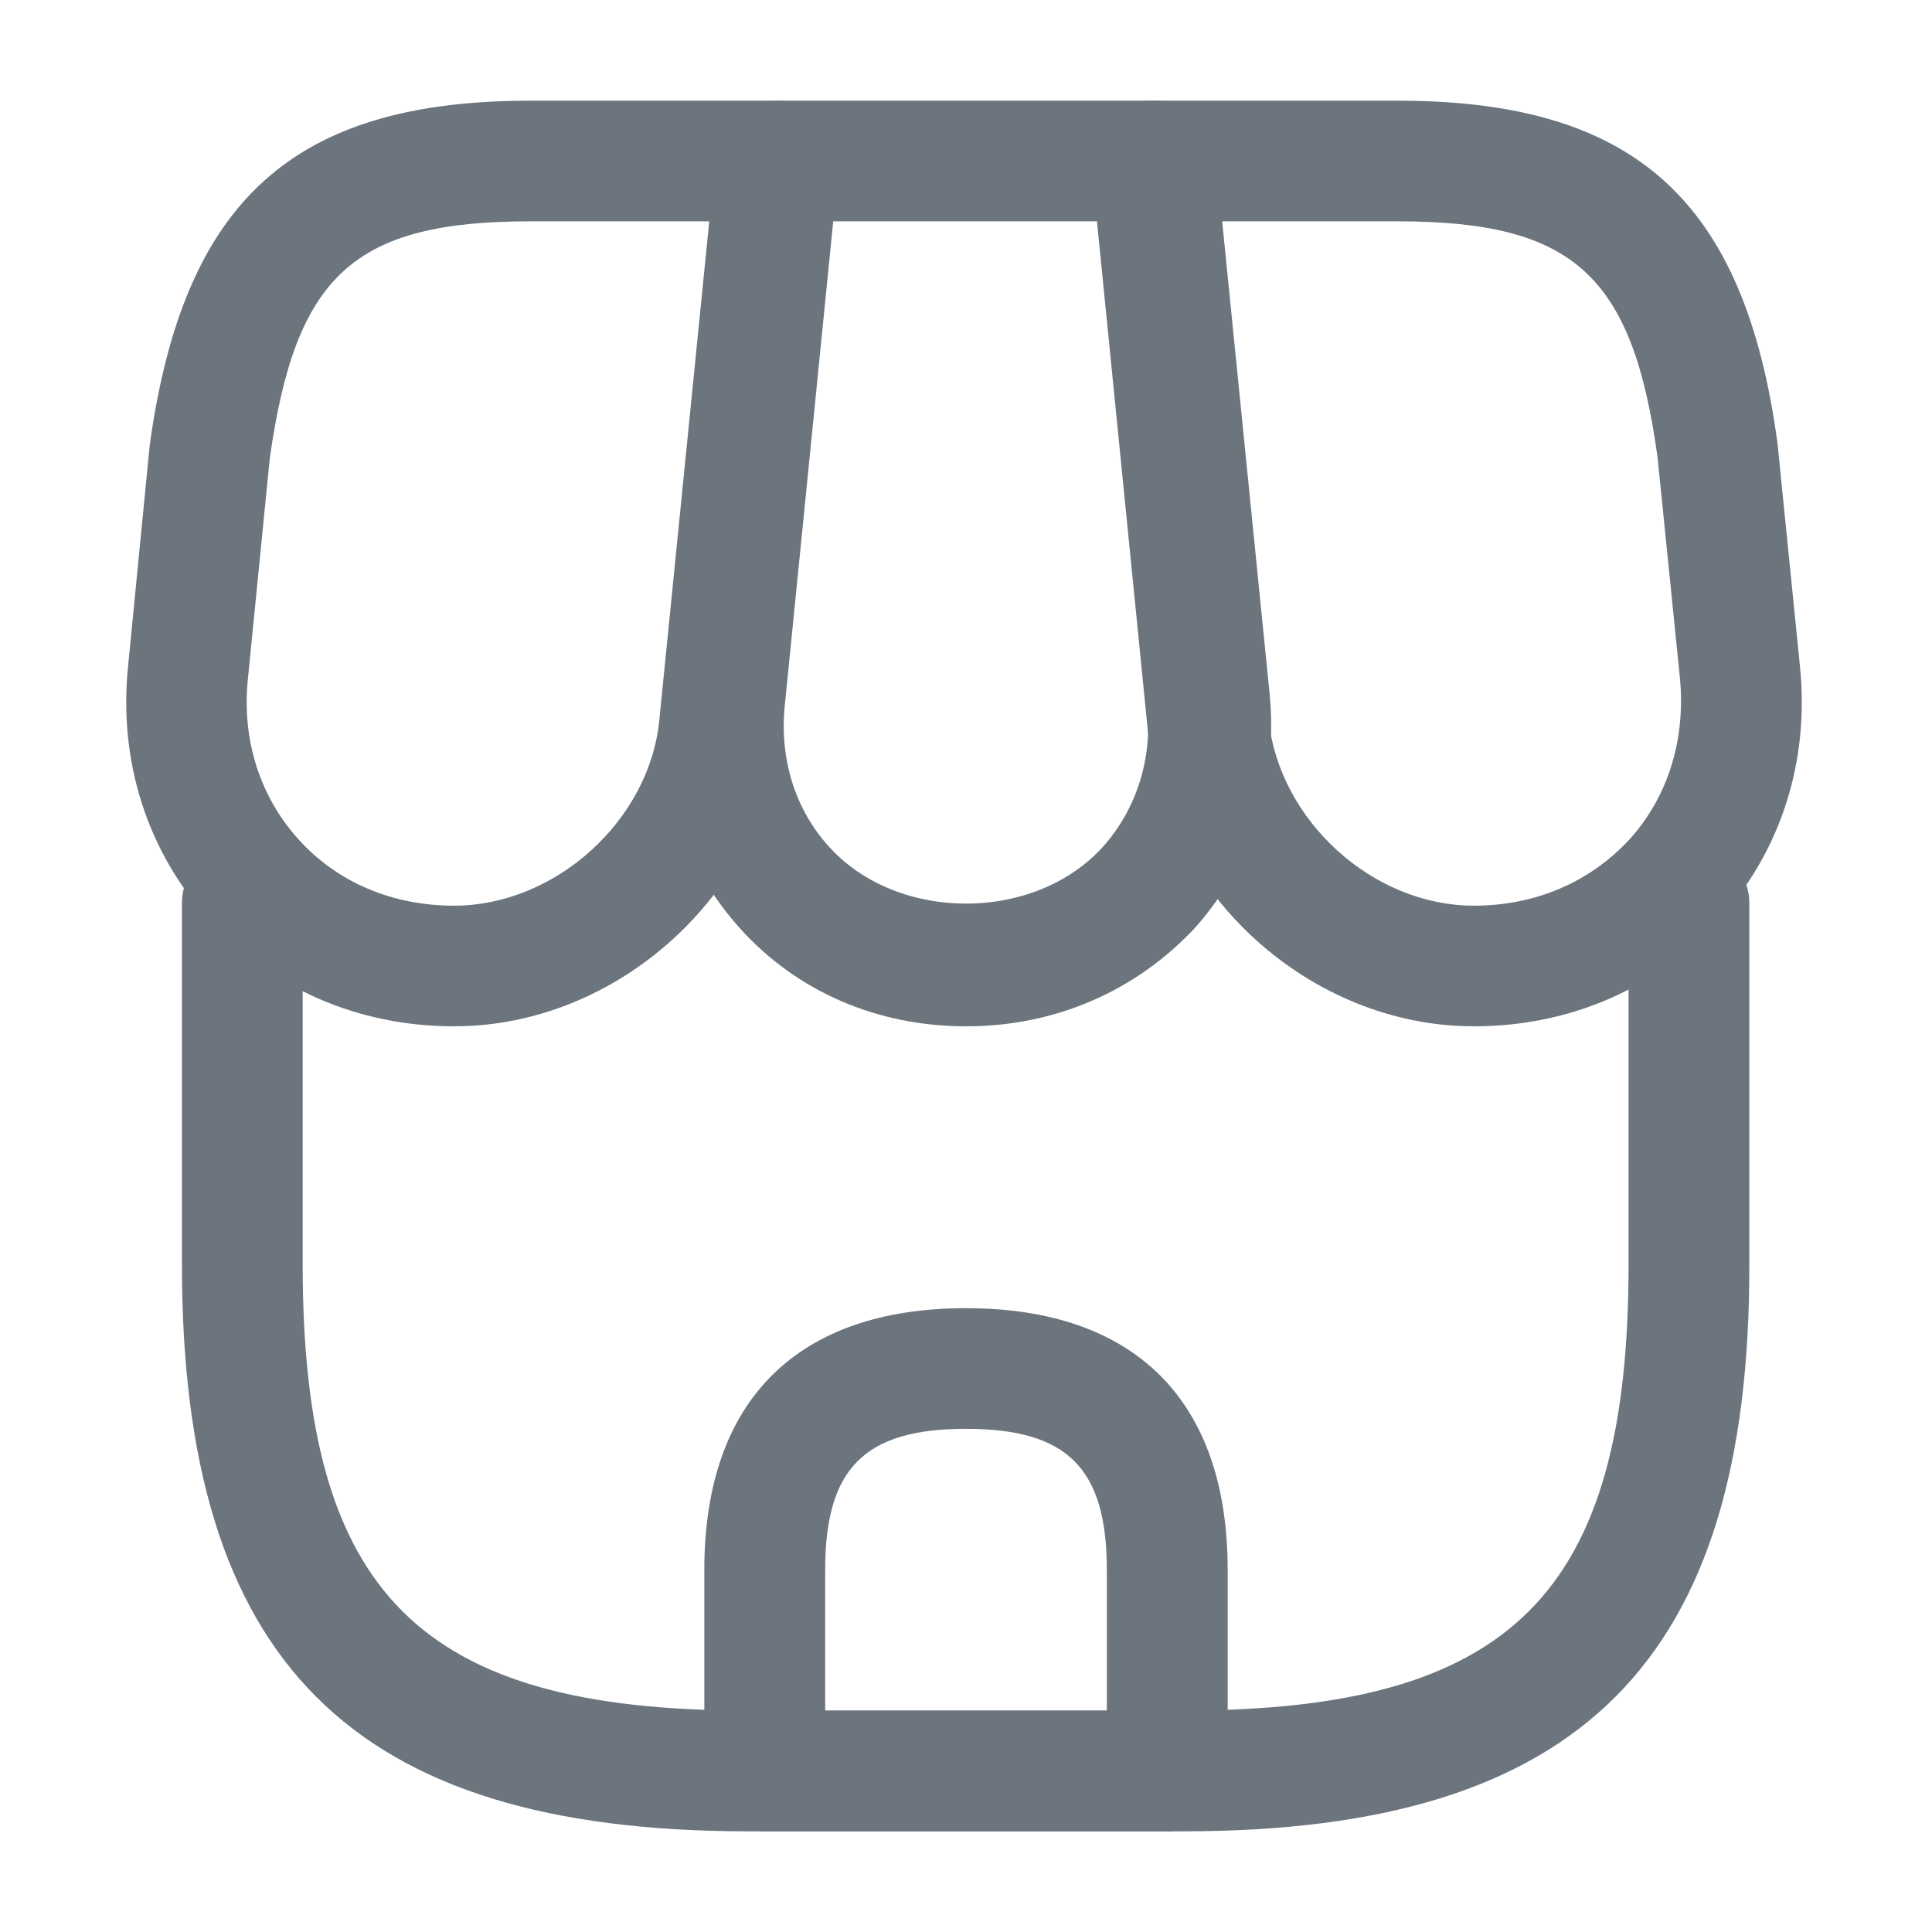 <svg width="18" height="18" viewBox="0 0 18 18" fill="none" xmlns="http://www.w3.org/2000/svg">
<path d="M11.025 17.062H6.975C3.27 17.062 1.695 15.479 1.695 11.782V8.414C1.695 8.107 1.95 7.852 2.258 7.852C2.565 7.852 2.82 8.107 2.82 8.414V11.782C2.82 14.849 3.908 15.937 6.975 15.937H11.018C14.085 15.937 15.173 14.849 15.173 11.782V8.414C15.173 8.107 15.428 7.852 15.735 7.852C16.043 7.852 16.298 8.107 16.298 8.414V11.782C16.305 15.479 14.723 17.062 11.025 17.062Z" fill="#6C757D"/>
<path d="M9 9.562C8.175 9.562 7.425 9.24 6.893 8.648C6.36 8.055 6.112 7.282 6.195 6.457L6.697 1.448C6.728 1.163 6.968 0.938 7.26 0.938H10.762C11.055 0.938 11.295 1.155 11.325 1.448L11.828 6.457C11.91 7.282 11.662 8.055 11.13 8.648C10.575 9.24 9.825 9.562 9 9.562ZM7.763 2.062L7.312 6.57C7.26 7.072 7.41 7.545 7.725 7.89C8.363 8.595 9.637 8.595 10.275 7.89C10.59 7.537 10.74 7.065 10.688 6.57L10.238 2.062H7.763Z" fill="#6C757D"/>
<path d="M13.732 9.562C12.21 9.562 10.852 8.332 10.695 6.817L10.17 1.56C10.155 1.403 10.207 1.245 10.312 1.125C10.418 1.005 10.568 0.938 10.732 0.938H13.02C15.225 0.938 16.253 1.86 16.56 4.125L16.77 6.21C16.86 7.095 16.59 7.935 16.012 8.572C15.435 9.21 14.625 9.562 13.732 9.562ZM11.355 2.062L11.82 6.705C11.918 7.643 12.787 8.438 13.732 8.438C14.303 8.438 14.812 8.22 15.18 7.822C15.54 7.425 15.705 6.893 15.652 6.322L15.443 4.26C15.21 2.565 14.662 2.062 13.02 2.062H11.355Z" fill="#6C757D"/>
<path d="M4.23 9.562C3.338 9.562 2.528 9.21 1.95 8.572C1.373 7.935 1.103 7.095 1.193 6.21L1.395 4.147C1.71 1.86 2.738 0.938 4.943 0.938H7.23C7.388 0.938 7.538 1.005 7.65 1.125C7.763 1.245 7.808 1.403 7.793 1.56L7.268 6.817C7.11 8.332 5.753 9.562 4.23 9.562ZM4.943 2.062C3.3 2.062 2.753 2.558 2.513 4.275L2.31 6.322C2.25 6.893 2.423 7.425 2.783 7.822C3.143 8.22 3.653 8.438 4.23 8.438C5.175 8.438 6.053 7.643 6.143 6.705L6.608 2.062H4.943Z" fill="#6C757D"/>
<path d="M10.875 17.062H7.125C6.817 17.062 6.562 16.808 6.562 16.5V14.625C6.562 13.05 7.425 12.188 9 12.188C10.575 12.188 11.438 13.05 11.438 14.625V16.5C11.438 16.808 11.182 17.062 10.875 17.062ZM7.688 15.938H10.312V14.625C10.312 13.68 9.945 13.312 9 13.312C8.055 13.312 7.688 13.68 7.688 14.625V15.938Z" fill="#6C757D"/>
</svg>
